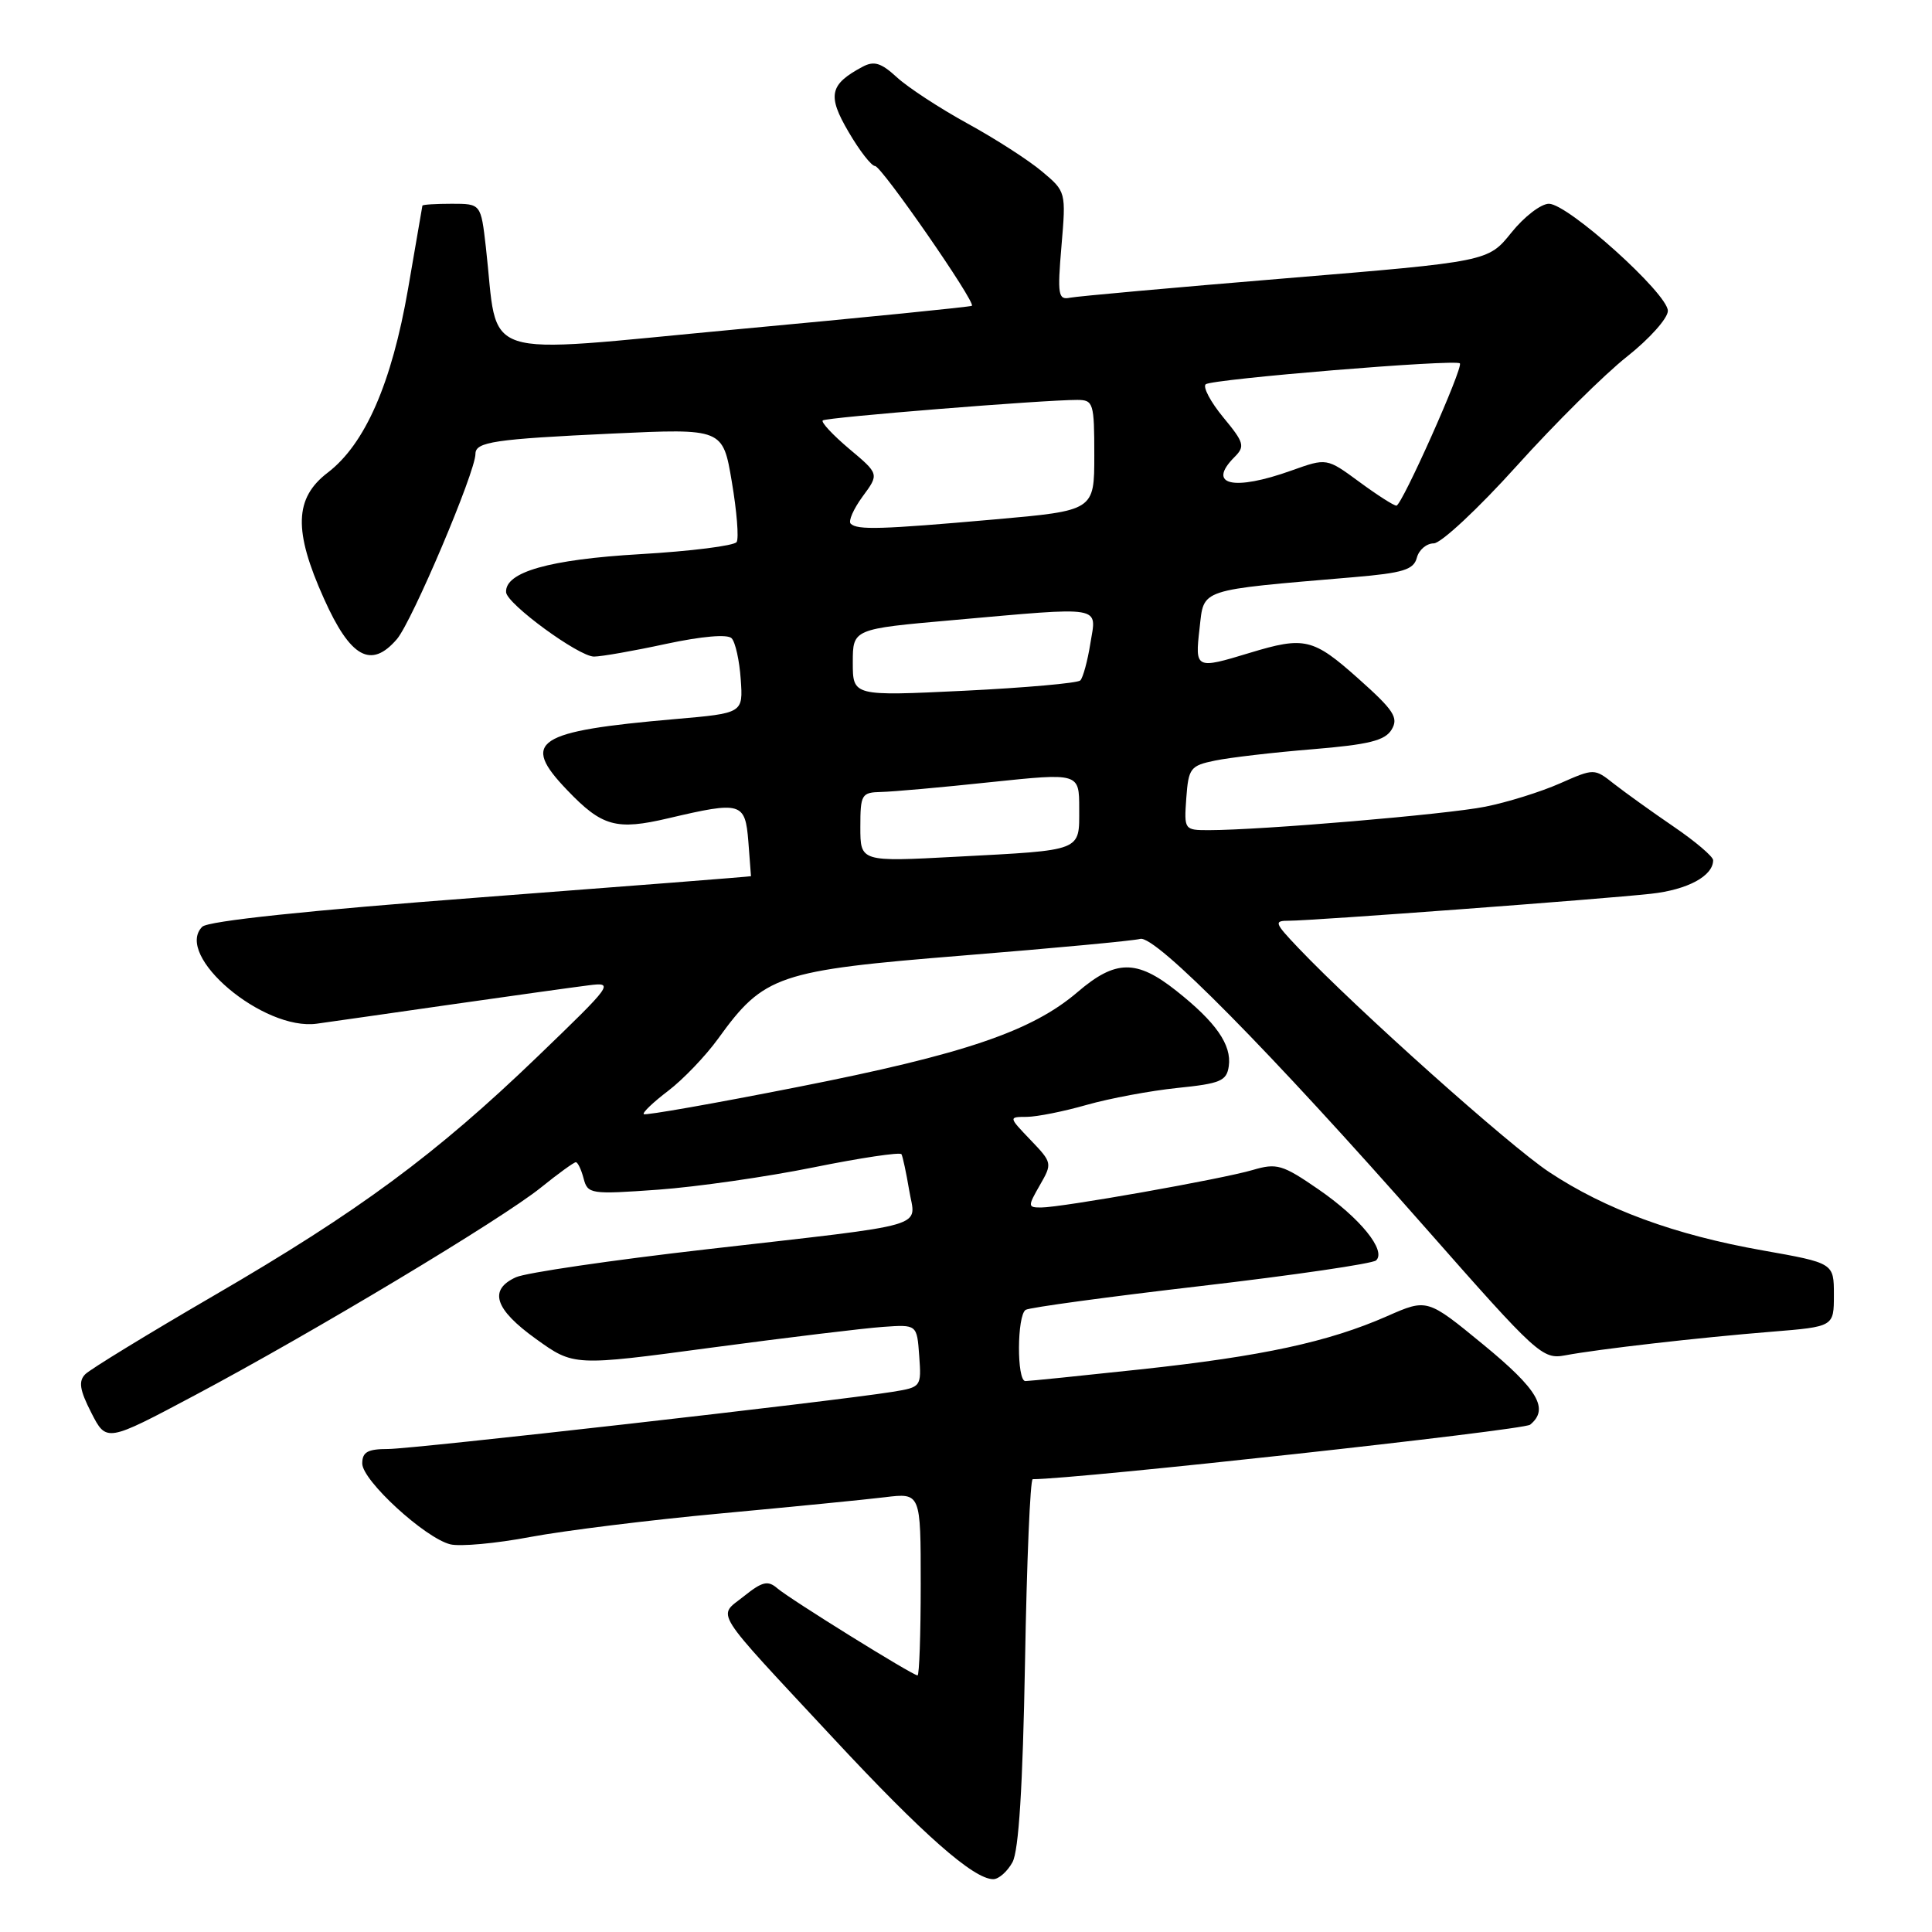 <?xml version="1.0" encoding="UTF-8" standalone="no"?>
<!DOCTYPE svg PUBLIC "-//W3C//DTD SVG 1.1//EN" "http://www.w3.org/Graphics/SVG/1.1/DTD/svg11.dtd" >
<svg xmlns="http://www.w3.org/2000/svg" xmlns:xlink="http://www.w3.org/1999/xlink" version="1.1" viewBox="0 0 256 256">
 <g >
 <path fill="currentColor"
d=" M 134.16 246.75 C 134.99 245.22 135.52 236.78 135.82 220.25 C 136.05 206.91 136.51 196.00 136.84 196.00 C 142.62 196.00 201.86 189.51 202.75 188.78 C 205.30 186.69 203.81 184.13 196.55 178.17 C 189.11 172.06 189.11 172.06 183.80 174.40 C 176.02 177.82 167.27 179.71 151.12 181.45 C 143.21 182.30 136.35 183.00 135.87 183.00 C 134.71 183.00 134.75 174.28 135.91 173.56 C 136.41 173.25 146.87 171.83 159.16 170.40 C 171.45 168.97 181.88 167.44 182.34 167.01 C 183.73 165.71 180.22 161.39 174.68 157.58 C 169.93 154.31 169.18 154.09 165.99 155.03 C 161.92 156.23 140.66 160.00 137.95 160.00 C 136.18 160.00 136.17 159.86 137.78 157.05 C 139.45 154.15 139.43 154.06 136.55 151.05 C 133.63 148.00 133.63 148.00 136.06 147.99 C 137.40 147.98 140.97 147.27 144.00 146.40 C 147.03 145.54 152.43 144.53 156.00 144.16 C 161.73 143.58 162.54 143.23 162.82 141.27 C 163.22 138.45 161.13 135.45 155.86 131.28 C 150.60 127.11 147.81 127.15 142.80 131.44 C 136.72 136.65 127.76 139.69 105.72 144.03 C 94.68 146.21 85.49 147.83 85.30 147.63 C 85.10 147.44 86.56 146.04 88.54 144.54 C 90.52 143.03 93.49 139.93 95.14 137.65 C 101.24 129.20 103.03 128.60 127.62 126.61 C 139.65 125.64 150.21 124.65 151.08 124.41 C 153.06 123.86 168.24 139.24 189.01 162.84 C 203.68 179.50 204.39 180.15 207.39 179.59 C 211.81 178.76 225.08 177.24 234.75 176.46 C 243.00 175.79 243.00 175.79 243.00 171.58 C 243.00 167.36 243.00 167.36 233.53 165.68 C 221.89 163.62 212.73 160.25 205.25 155.29 C 199.95 151.77 179.89 133.84 172.05 125.62 C 168.84 122.24 168.76 122.00 170.84 122.00 C 173.92 122.00 212.32 119.14 218.75 118.43 C 223.62 117.90 227.00 116.07 227.00 113.98 C 227.00 113.50 224.64 111.49 221.75 109.52 C 218.86 107.55 215.32 105.00 213.87 103.87 C 211.25 101.80 211.25 101.80 206.69 103.81 C 204.18 104.92 199.73 106.31 196.81 106.89 C 191.74 107.91 167.17 109.99 160.19 110.00 C 156.92 110.00 156.89 109.96 157.19 105.75 C 157.48 101.78 157.73 101.45 161.00 100.78 C 162.93 100.38 168.73 99.70 173.90 99.28 C 181.41 98.66 183.52 98.13 184.40 96.67 C 185.34 95.10 184.70 94.12 180.00 89.93 C 173.99 84.57 172.87 84.30 165.59 86.51 C 158.42 88.69 158.33 88.65 158.95 83.25 C 159.56 77.94 158.60 78.25 179.37 76.48 C 185.94 75.92 187.32 75.49 187.74 73.90 C 188.01 72.86 189.02 72.00 189.98 72.00 C 190.94 72.00 195.88 67.39 200.96 61.75 C 206.04 56.11 212.63 49.58 215.60 47.24 C 218.57 44.89 221.00 42.17 221.00 41.19 C 221.00 38.91 207.76 27.00 205.24 27.00 C 204.19 27.00 201.95 28.72 200.26 30.83 C 197.18 34.66 197.18 34.66 170.34 36.88 C 155.58 38.10 142.72 39.26 141.77 39.45 C 140.22 39.77 140.10 39.07 140.65 32.60 C 141.26 25.43 141.25 25.38 138.07 22.72 C 136.32 21.24 131.88 18.38 128.19 16.36 C 124.51 14.34 120.31 11.59 118.85 10.25 C 116.74 8.31 115.81 8.03 114.27 8.86 C 109.92 11.19 109.60 12.65 112.44 17.48 C 113.89 19.97 115.47 22.00 115.95 22.00 C 116.80 22.00 129.31 40.05 128.78 40.52 C 128.62 40.66 114.55 42.07 97.50 43.65 C 62.65 46.90 66.12 48.04 64.38 32.75 C 63.72 27.00 63.72 27.00 59.86 27.00 C 57.74 27.00 55.99 27.11 55.97 27.25 C 55.95 27.39 55.10 32.35 54.07 38.28 C 51.90 50.79 48.38 58.84 43.42 62.63 C 39.01 66.00 38.87 70.31 42.92 79.31 C 46.43 87.16 49.17 88.67 52.59 84.69 C 54.60 82.35 63.00 62.54 63.00 60.14 C 63.00 58.55 65.52 58.18 81.14 57.45 C 95.78 56.77 95.78 56.77 96.97 63.84 C 97.63 67.74 97.92 71.32 97.61 71.82 C 97.31 72.31 91.55 73.04 84.81 73.43 C 72.80 74.13 66.91 75.80 67.06 78.47 C 67.14 80.01 76.69 87.00 78.71 87.00 C 79.67 87.00 83.96 86.25 88.25 85.32 C 93.02 84.30 96.40 84.01 96.94 84.57 C 97.44 85.08 97.98 87.53 98.15 90.00 C 98.47 94.50 98.47 94.50 89.48 95.28 C 70.94 96.89 68.93 98.21 75.16 104.70 C 79.78 109.53 81.66 110.05 88.58 108.42 C 98.24 106.15 98.74 106.30 99.16 111.50 C 99.35 113.98 99.51 116.04 99.51 116.10 C 99.50 116.15 83.41 117.41 63.75 118.90 C 40.80 120.64 27.57 122.03 26.80 122.80 C 23.01 126.59 34.90 136.64 42.00 135.64 C 43.92 135.37 52.02 134.22 60.00 133.07 C 67.97 131.93 76.08 130.80 78.00 130.56 C 81.41 130.13 81.23 130.37 71.21 140.02 C 57.74 152.98 47.58 160.49 28.31 171.69 C 19.61 176.75 11.96 181.43 11.30 182.09 C 10.38 183.02 10.55 184.17 12.10 187.20 C 14.10 191.11 14.10 191.11 25.80 184.89 C 41.40 176.60 66.49 161.54 71.67 157.36 C 73.96 155.51 76.05 154.00 76.30 154.00 C 76.56 154.00 77.02 154.97 77.33 156.15 C 77.87 158.22 78.24 158.28 87.20 157.64 C 92.31 157.27 101.59 155.94 107.81 154.68 C 114.03 153.42 119.27 152.64 119.45 152.94 C 119.62 153.25 120.08 155.39 120.47 157.71 C 121.31 162.81 123.87 162.07 93.62 165.54 C 81.03 166.98 69.67 168.65 68.37 169.24 C 64.70 170.91 65.54 173.48 71.01 177.41 C 76.03 181.02 76.03 181.02 94.26 178.57 C 104.29 177.23 114.53 175.99 117.00 175.82 C 121.50 175.50 121.50 175.50 121.80 179.65 C 122.10 183.76 122.06 183.81 118.30 184.42 C 110.52 185.68 54.72 192.00 51.42 192.00 C 48.72 192.00 48.00 192.40 48.00 193.92 C 48.00 196.17 56.29 203.78 59.66 204.63 C 60.95 204.95 65.71 204.52 70.25 203.66 C 74.79 202.81 86.15 201.40 95.50 200.54 C 104.85 199.67 114.64 198.71 117.25 198.39 C 122.00 197.81 122.00 197.81 122.00 209.91 C 122.00 216.56 121.81 222.00 121.58 222.00 C 120.93 222.00 104.69 211.91 103.00 210.46 C 101.75 209.38 101.01 209.56 98.57 211.51 C 95.06 214.33 94.07 212.76 110.49 230.40 C 122.29 243.08 129.01 249.00 131.61 249.00 C 132.34 249.00 133.48 247.99 134.16 246.75 Z  M 114.00 109.60 C 114.00 105.26 114.16 105.00 116.75 104.94 C 118.26 104.91 124.79 104.33 131.25 103.64 C 143.00 102.41 143.00 102.41 143.00 107.14 C 143.00 112.86 143.59 112.63 126.75 113.52 C 114.00 114.20 114.00 114.20 114.00 109.60 Z  M 113.00 87.79 C 113.00 83.34 113.00 83.34 126.25 82.17 C 146.44 80.38 145.31 80.19 144.48 85.25 C 144.11 87.59 143.50 89.80 143.15 90.16 C 142.79 90.52 135.86 91.13 127.75 91.53 C 113.00 92.24 113.00 92.24 113.00 87.79 Z  M 112.72 69.39 C 112.38 69.05 113.10 67.43 114.30 65.79 C 116.50 62.81 116.50 62.81 112.52 59.47 C 110.34 57.63 108.76 55.93 109.02 55.71 C 109.49 55.30 138.33 52.98 142.75 52.99 C 144.88 53.00 145.00 53.40 145.00 60.33 C 145.00 67.66 145.00 67.66 131.75 68.83 C 116.69 70.16 113.59 70.25 112.72 69.39 Z  M 180.10 63.84 C 175.80 60.68 175.80 60.68 171.15 62.34 C 163.43 65.11 159.87 64.28 163.57 60.57 C 165.00 59.14 164.87 58.66 162.08 55.29 C 160.40 53.25 159.36 51.28 159.76 50.92 C 160.55 50.23 192.92 47.56 193.44 48.15 C 193.92 48.69 185.75 67.00 185.03 67.00 C 184.68 67.00 182.46 65.58 180.10 63.84 Z "/>
</g>
</svg>
